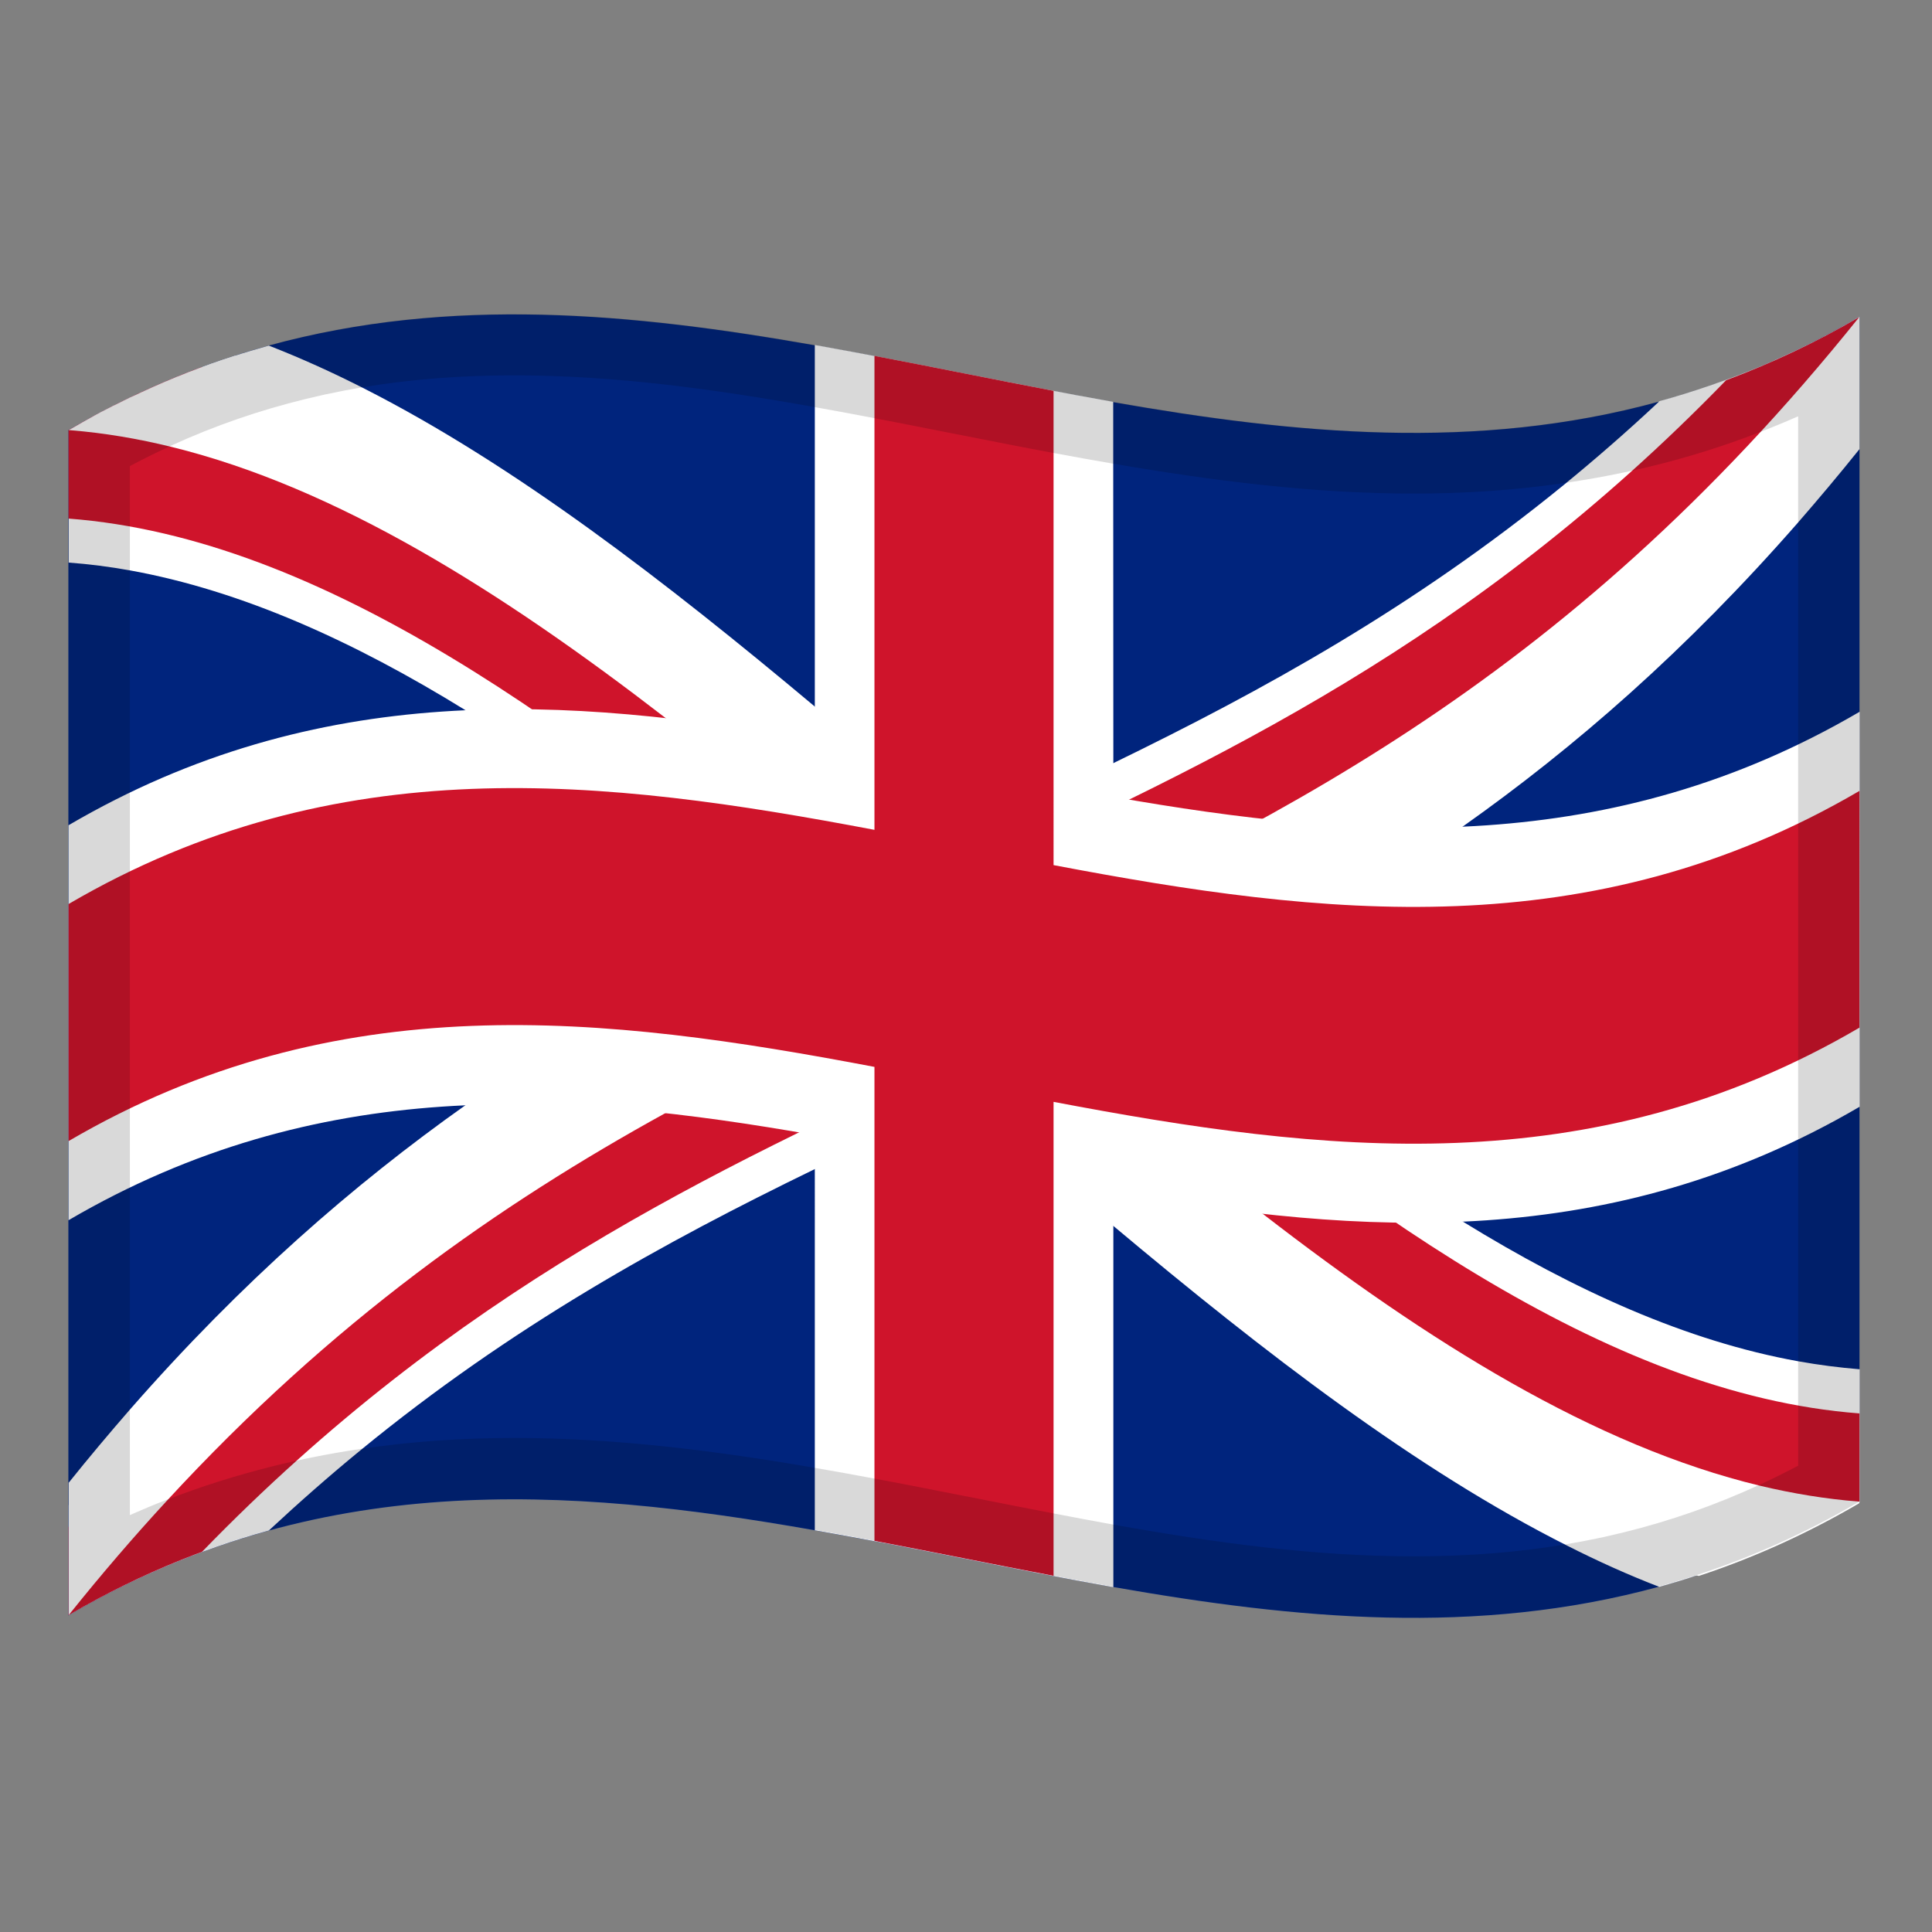 <?xml version="1.0" encoding="utf-8"?>
<!-- Generator: Adobe Illustrator 24.2.0, SVG Export Plug-In . SVG Version: 6.00 Build 0)  -->
<svg version="1.1" id="Layer_1" xmlns="http://www.w3.org/2000/svg" xmlns:xlink="http://www.w3.org/1999/xlink" x="0px" y="0px"
	 viewBox="0 0 1260 1260" style="enable-background:new 0 0 1260 1260;" xml:space="preserve">
<rect x="0" y="0" width="1260" height="1260" fill="#808080" stroke="none"/>
<style type="text/css">
	.st0{fill:#00247D;}
	.st1{fill:#FFFFFF;}
	.st2{clip-path:url(#SVGID_2_);}
	.st3{fill:#CF142B;}
	.st4{fill:none;}
	.st5{opacity:0.15;enable-background:new    ;}
</style>
<g>
	<path class="st0" d="M1212.7,206.5v772.9c0,0,0,0,0,0c0,0,0,0,0,0s0,0-0.1,0c-18.4,10.7-36.7,20.1-55.1,28.3
		c-1.3,0.6-2.5,1.1-3.8,1.7c-3,1.3-6,2.6-9.1,3.9c-2.6,1.1-5.2,2.1-7.8,3.1c-1.3,0.5-2.5,1-3.8,1.5c-8.9,3.4-17.8,6.6-26.6,9.5h0
		c-1,0.3-2,0.6-3,1c-3.3,1.1-6.6,2.1-9.9,3.1c-1.4,0.4-2.8,0.8-4.1,1.2c-1.5,0.4-3,0.8-4.5,1.3c-0.9,0.3-1.9,0.5-2.9,0.8
		c-118.7,32.5-237.3,21.1-356,0.2c-32.5-5.7-64.9-12.1-97.4-18.5c-32.4-6.4-64.9-12.8-97.3-18.5c-162.2-28.6-324.5-39.5-486.7,55.6
		V280.6c0,0,0.1-0.1,0.1-0.1c1.5-0.8,2.9-1.7,4.4-2.5c1.5-0.9,3-1.7,4.5-2.6c6.8-3.8,13.6-7.4,20.4-10.9c0,0,0,0,0.1,0
		c2.3-1.2,4.5-2.3,6.8-3.4c2.4-1.2,4.9-2.4,7.4-3.5c1.2-0.6,2.4-1.1,3.6-1.7c20.4-9.5,40.8-17.4,61.2-23.9h0c3.1-1,6.2-2,9.3-2.9
		c0.6-0.2,1.1-0.3,1.7-0.5c1-0.3,2.1-0.6,3.1-0.9c2.7-0.8,5.4-1.5,8-2.3c118.7-32.5,237.4-21.1,356.1-0.2c13,2.3,25.9,4.7,38.9,7.1
		c38.9,7.4,77.9,15.4,116.8,22.8c13,2.5,26,4.9,39,7.2c118.6,20.8,237.2,32.2,355.8-0.3c21.6-5.9,43.3-13.3,64.9-22.4l4.3-1.8
		c0.8-0.4,1.7-0.7,2.5-1.1c1.3-0.5,2.5-1.1,3.8-1.7C1175.8,226.7,1194.2,217.3,1212.7,206.5z"/>
	<path d="M1207.3,210.5l-130.9,94.9L770.6,527L712.8,569l-84.1,61c38.9-18,77.7-36.1,116.6-55.3c26-12.9,52-26.3,78-40.6
		c107.7-59.3,215.4-134.2,323.1-250.5c21.7-23.4,43.4-48.5,65-75.5c0.4-0.5,0.8-1,1.2-1.5L1207.3,210.5z M628.6,630
		C628.6,630,628.6,630,628.6,630L628.6,630C628.6,630,628.6,630,628.6,630c-39,18.1-77.8,36.1-116.7,55.4c-26,12.9-52,26.3-78,40.6
		c-108.5,59.8-217,135.3-325.5,253.1c-21.2,23.1-42.5,47.7-63.8,74.3l0.2-0.1c0,0,0,0,0,0l132.4-96l309.3-224.2l57.8-41.9l84-60.9
		L628.6,630L628.6,630L628.6,630L628.6,630L628.6,630C628.7,630,628.6,630,628.6,630z M1212.6,979.5L1212.6,979.5l-0.3-0.2
		l-39.6-23.7L908.2,797.3l-98.3-58.8L628.7,630.1c8.9,7.6,17.8,15.3,26.7,22.9c30,25.7,60,51.3,90,76.1c26,21.5,51.9,42.5,77.9,62.5
		c108.2,83.6,216.4,151.5,324.6,177.5C1169.3,974.3,1190.9,977.8,1212.6,979.5C1212.5,979.5,1212.6,979.5,1212.6,979.5L1212.6,979.5
		L1212.6,979.5z M628.5,630c-39-33.5-78-67-116.9-99.2c-25.9-21.5-51.8-42.4-77.8-62.4l0,0c-107.4-82.9-214.7-150.3-322.1-176.8
		c-21.9-5.4-43.9-9.1-65.8-10.8c-0.5,0-0.9-0.1-1.3-0.1l0.8,0.5L85,304.7l263.9,157.9c0,0,0,0,0,0l98,58.7L628.5,630L628.5,630
		L628.5,630L628.5,630L628.5,630C628.6,630,628.6,630,628.5,630z M628.6,630L628.6,630L628.6,630L628.6,630L628.6,630L628.6,630
		L628.6,630C628.6,630,628.6,630,628.6,630z"/>
	<path class="st1" d="M1212.7,206.5v86.4c-13.3,16.6-26.7,32.5-40,47.8c-72.9,83.4-145.9,146.9-218.8,198.4h0
		c-26,18.4-52,35.2-78,51h0c-15.7,9.5-31.3,18.5-47,27.2h0c-23.2,12.9-46.4,25-69.5,36.7c0,0,0.1,0.1,0.1,0.1
		c38.9,31.9,77.9,62.5,116.8,90.5c26,18.7,51.9,36.2,77.9,52.2c72.9,44.9,145.8,77.9,218.6,91c13.3,2.4,26.7,4.1,40,5.2v86.6
		c0,0,0,0-0.1,0v0c-17.9,10.5-36.3,19.9-55.2,28.2c-1.3,0.6-2.5,1.1-3.8,1.7c-3,1.3-6,2.6-9.1,3.9c-2.6,1.1-5.2,2.1-7.8,3.1
		c-1.3,0.5-2.5,1-3.8,1.5c-8.8,3.4-17.7,6.5-26.6,9.5h0c-1,0.3-2,0.6-3,1c-3.3,1.1-6.6,2.1-9.9,3.1c-1.4,0.4-2.8,0.8-4.1,1.2
		c-1.5,0.4-3,0.9-4.5,1.3c-0.9,0.3-1.9,0.5-2.8,0.8c0,0,0,0,0,0c-20-7.7-40-16.7-59.9-26.8c-98.7-49.7-197.4-125.8-296-208.5
		c-13-10.9-26-21.9-39-33c-19.5-16.6-38.9-33.3-58.4-50c-19.5,9-38.9,18.1-58.4,27.2c-13,6.1-25.9,12.3-38.9,18.6
		c-98.8,48-197.7,102.5-296.5,183.5c-19.9,16.3-39.7,33.7-59.6,52.2c-45.6,12.6-89.5,31.2-130.5,55.2c0,0-0.1,0.1-0.1,0.1v-86.4
		c13.3-16.6,26.7-32.5,40-47.8c72.9-83.3,145.8-146.7,218.6-198.3c26-18.4,52-35.3,78-51h0c15.6-9.5,31.2-18.5,46.9-27.2
		c23.3-12.9,46.5-25.1,69.8-36.9h0c0,0,0,0,0.1,0c-38.9-31.9-77.9-62.5-116.8-90.5c-25.9-18.6-51.8-36.1-77.8-52.1h0
		c-72.9-45-145.9-78-218.8-91.2c-13.3-2.4-26.7-4.1-40-5.1v-86.3c0,0,0.1-0.1,0.1-0.1c1.5-0.8,2.9-1.7,4.4-2.5
		c1.5-0.9,3-1.7,4.5-2.6c2.7-1.5,5.4-3,8.1-4.5c1.3-0.7,2.6-1.4,3.9-2.1c2.8-1.5,5.6-2.9,8.3-4.3c0,0,0,0,0.1,0
		c2.3-1.2,4.5-2.3,6.8-3.4c2.4-1.2,4.9-2.4,7.4-3.5c1.2-0.6,2.4-1.1,3.6-1.7c19.9-9.2,40.3-17.2,61.2-23.9h0c3.1-1,6.2-2,9.3-2.9
		c0.6-0.2,1.1-0.3,1.7-0.5c1-0.3,2.1-0.6,3.1-0.9c2.7-0.8,5.3-1.5,8-2.3c0,0,0,0,0,0c0.4,0.2,0.9,0.3,1.3,0.5h0
		c20.4,8,40.7,17.2,61.1,27.6h0c97.9,49.8,195.8,125.3,293.7,207.3c13,10.9,25.9,21.8,38.9,32.9c19.5,16.6,38.9,33.3,58.4,50
		c19.5-9,38.9-18.1,58.4-27.3c13-6.1,26-12.3,39-18.7c97.9-47.6,195.7-101.5,293.6-181.3c20.3-16.6,40.6-34.2,60.9-53.2h0
		c0.5-0.4,0.9-0.8,1.3-1.3c0.1,0,0.1-0.1,0.2-0.2c22-6,43.6-13.5,64.7-22.2l4.3-1.8c0.8-0.4,1.7-0.7,2.5-1.1
		c1.3-0.5,2.5-1.1,3.8-1.7C1176.3,226.5,1194.8,217.1,1212.7,206.5z"/>
	<g>
		<g>
			<defs>
				<path id="SVGID_1_" d="M628.7,630c194.7,38.4,389.3,77,584-37v386.4c-194.7,113.9-389.3,75.5-584,37
					c-194.7-38.5-389.3-77-584,37V280.6c194.7-113.9,389.3-75.5,584-37s389.3,77,584-37C1018.1,449.4,823.4,539.7,628.7,630z"/>
			</defs>
			<clipPath id="SVGID_2_">
				<use xlink:href="#SVGID_1_"  style="overflow:visible;"/>
			</clipPath>
			<g class="st2">
				<path class="st3" d="M1212.7,921.8c-165.6-12.6-331.4-135.7-497-275.1c165.6-79.7,331.4-176,497-382.5v-57.5
					c-27.8,16.3-56.9,30.1-87,41.3c-165.6,170.6-331.4,247.6-497,324.4c-165.6-142.3-331.4-284.7-497-333.1
					c-30.1,11.1-59.3,24.9-87,41.3v57.6c165.6,12.6,331.4,135.7,497,275.1C376.1,693,210.3,789.2,44.7,995.8v57.6
					c27.8-16.3,56.9-30.1,87-41.3c165.6-170.7,331.4-247.6,497-324.5c165.6,142.3,331.4,284.7,497,333.1
					c30.1-11.1,59.3-24.9,87-41.3V921.8z"/>
			</g>
		</g>
	</g>
	<path class="st1" d="M1212.7,979.3l0,0.1l0,0.1v0l0,0l-0.2,0.9c-34.9,20.4-69.8,35.9-104.6,47.4l-1.4-0.4h0l-34.7-11.1l-26.6-12.8
		L967.7,966l-83.4-56.7l-109.2-86.6l-49-41l-39-32.6l-58.4-48.8l-19.2-16c3.9,3.4,11.3-3.1,19.2-11.1c10.1-10.2,21.1-22.9,26.7-20.2
		c0.3,0.1,0.6,0.3,0.8,0.5c29.8,25.5,59.6,50.9,89.4,75.6c26,21.5,51.9,42.5,77.9,62.5C931.6,875.2,1039.8,943,1148,969
		c21.4,5.1,42.8,8.6,64.2,10.3C1212.4,979.3,1212.5,979.3,1212.7,979.3z"/>
	<path class="st4" d="M1172.7,595.5l-343.9,21.8h0l-200,12.7c43.5,8.6,87.1,17.2,130.6,24.1c137.8,21.8,275.5,26.6,413.3-39.8
		c13.3-6.4,26.7-13.5,40-21.3L1172.7,595.5z M628.6,630L628.6,630L628.6,630C628.6,630,628.6,630,628.6,630c-0.1,0-0.1,0-0.1-0.1
		c-43.5-8.6-87-17.2-130.5-24.1h0C360.2,584,222.4,579.3,84.7,645.7c-13.3,6.4-26.7,13.5-40,21.3l40-2.5l343.5-21.8l46.5-3h0
		L628.6,630L628.6,630L628.6,630L628.6,630z M628.7,630L628.7,630l0.1,0C628.7,630,628.7,630,628.7,630z M628.7,1016.4L628.7,1016.4
		L628.7,1016.4v-40v-260v-16v-27.2v-43.1v0v0v0v0v-86.3V285.2v-40.8v-0.9"/>
	<path class="st1" d="M531.4,997.9c64.9,11.4,129.8,25.6,194.7,37.1l0,0C661.2,1023.5,596.3,1009.3,531.4,997.9z"/>
	<path class="st1" d="M726,262.1c-64.8-11.5-129.7-25.6-194.6-37.1v257.6C369.2,454.1,207,443.2,44.7,538.2v257.6
		c162.2-94.9,324.5-84.1,486.7-55.5V998c64.9,11.4,129.8,25.6,194.7,37.1V777.3c162.2,28.6,324.4,39.4,486.7-55.5V464.2
		c-162.2,94.9-324.4,84.1-486.7,55.5L726,262.1L726,262.1z"/>
	<path class="st1" d="M628.7,630C628.7,630,628.6,630,628.7,630L628.7,630c-0.1,0-0.1,0.1-0.2,0.1c-38.8,18-77.7,36-116.5,55.2
		c-26,12.9-52,26.3-78,40.6C325.5,785.7,217,861.3,108.6,979l0,0c-21.2,23-42.5,47.7-63.7,74.2c0,0,0,0,0,0c0,0,0,0,0,0
		c0,0.1-0.1,0.1-0.1,0.2v-71.8l10.6-17.4l29.4-33l47.3-53.1l100.9-92.3l83.2-65.5l7.3-5.7l86.3-42.8l65-32.2h0l56.4-28l97.4,18.2
		L628.7,630L628.7,630L628.7,630L628.7,630z"/>
	<path class="st4" d="M1172.7,595.5l-343.9,21.8h0l-200,12.7c43.5,8.6,87.1,17.2,130.6,24.1c137.8,21.8,275.5,26.6,413.3-39.8
		c13.3-6.4,26.7-13.5,40-21.3L1172.7,595.5z M628.6,630L628.6,630L628.6,630C628.6,630,628.6,630,628.6,630c-0.1,0-0.1,0-0.1-0.1
		c-43.5-8.6-87-17.2-130.5-24.1h0C360.2,584,222.4,579.3,84.7,645.7c-13.3,6.4-26.7,13.5-40,21.3l40-2.5l343.5-21.8l46.5-3h0
		L628.6,630L628.6,630L628.6,630L628.6,630z M628.7,630L628.7,630l0.1,0C628.7,630,628.7,630,628.7,630z M628.7,1016.4L628.7,1016.4
		L628.7,1016.4v-40v-260v-16v-27.2v-43.1v0v0v0v0v-86.3V285.2v-40.8v-0.9"/>
	<path class="st3" d="M570.3,1005c38.9,7.4,77.9,15.4,116.8,22.8l0,0C648.2,1020.4,609.2,1012.4,570.3,1005z"/>
	<path class="st1" d="M628.7,629.9c-39-33.5-77.9-66.9-116.8-99.2c-25.9-21.5-51.8-42.4-77.8-62.4
		c-107.4-82.9-214.7-150.4-322.1-176.8c-21.9-5.4-43.8-9.1-65.8-10.9h0c-0.4,0-0.9-0.1-1.3-0.1c1.5-0.8,2.9-1.7,4.4-2.5
		c1.5-0.9,3-1.7,4.5-2.6c2.7-1.5,5.4-3,8.1-4.5c1.3-0.7,2.6-1.4,3.9-2.1c2.8-1.5,5.6-2.9,8.3-4.3c0,0,0,0,0.1,0
		c2.3-1.2,4.5-2.3,6.8-3.4c2.4-1.2,4.9-2.4,7.4-3.5c1.2-0.6,2.4-1.1,3.6-1.7c20.4-9.5,40.8-17.4,61.2-23.9h0l1.2,0.5h0l58.1,25.8h0
		l28.1,12.5l242.6,162.9l48.3,41.3l38.9,33.2l44.4,38L628.7,629.9z"/>
	<path class="st3" d="M687.1,254.9c-38.9-7.4-77.9-15.4-116.8-22.8v309.1C395.1,508,219.9,487.1,44.7,589.6v154.6
		c175.2-102.5,350.4-81.7,525.6-48.4v309.1c38.9,7.4,77.9,15.4,116.8,22.8V718.6c175.2,33.3,350.4,54.2,525.6-48.4V515.8
		c-175.2,102.5-350.4,81.7-525.6,48.4V254.9z"/>
</g>
<g>
	<g>
		<path class="st5" d="M1211.5,207.2c-1.4,0.8-2.8,1.6-4.2,2.4c-42.2,24.1-84.5,41.2-126.8,52.6h0c-118.2,32.1-236.3,20.7-354.5-0.1
			c-13-2.3-26-4.7-39-7.2c-19.5-3.7-38.9-7.5-58.4-11.4c-19.5-3.8-38.9-7.7-58.4-11.4c-13-2.5-25.9-4.9-38.9-7.1
			c-118.2-20.8-236.5-32.2-354.7-0.1h0c-7.4,2-14.9,4.2-22.3,6.6h0c-36,11.5-72.1,27.2-108.1,48.2h0c0,0-0.1,0.1-0.1,0.1
			c-0.2,0.1-0.4,0.2-0.6,0.3c-0.2,0.1-0.5,0.3-0.8,0.4v772.8c354.3-207.5,708.7,90.2,1063.1-26.5c34.9-11.5,69.8-27,104.6-47.4
			c0.1-0.1,0.2-0.1,0.3-0.2V206.5C1212.3,206.7,1211.9,207,1211.5,207.2z M1172.7,955.9c-8.2,4.3-16.4,8.4-24.6,12.2
			c-0.1,0-0.2,0.1-0.3,0.1c-29,13.4-58.7,23.8-89.8,31.4c-4.3,1-8.6,2-12.9,3c-7.6,1.6-15.3,3.1-23,4.4c-31.6,5.4-64.6,8-99.9,8
			c-65,0-129.7-8.8-196.1-20.7c-12.9-2.3-25.9-4.8-39-7.3c-16.7-3.2-33.6-6.5-50.6-9.9c-2.6-0.5-5.2-1-7.8-1.5
			c-19.4-3.8-38.8-7.7-58.4-11.3c-12.9-2.4-25.9-4.8-38.9-7c-64.7-11.2-130.3-19.5-196.1-19.5c-34.7,0-68.1,2.4-100.4,7.2
			c-19.6,2.9-38.8,6.7-57.6,11.4c-23.5,5.9-46.4,13.1-68.7,21.8l0,0c0,0-0.1,0-0.1,0c-8,3.1-15.9,6.4-23.8,9.9V304
			c0.1-0.1,0.2-0.1,0.3-0.2c8.9-4.7,17.8-9.1,26.8-13.2c0,0,0.1,0,0.1-0.1c28.2-12.9,57.2-22.9,87.5-30.3c4.3-1,8.6-2,12.9-3h0
			c8.4-1.8,16.8-3.4,25.3-4.8h0c30.9-5.1,63.1-7.6,97.6-7.6c65,0,129.7,8.8,196.1,20.7c12.9,2.3,25.9,4.7,38.9,7.2
			c16.7,3.2,33.6,6.5,50.6,9.9c2.6,0.5,5.2,1,7.8,1.5c19.3,3.8,38.8,7.7,58.4,11.3c13,2.4,26,4.8,39,7
			c64.6,11.1,130.2,19.5,195.9,19.5c33.7,0,66.2-2.2,97.7-6.8c19.3-2.8,38.2-6.4,56.8-10.9c23.9-5.8,47.3-13.1,70.1-21.9
			c8.8-3.4,17.6-7,26.2-10.8V955.9z"/>
	</g>
</g>
</svg>
